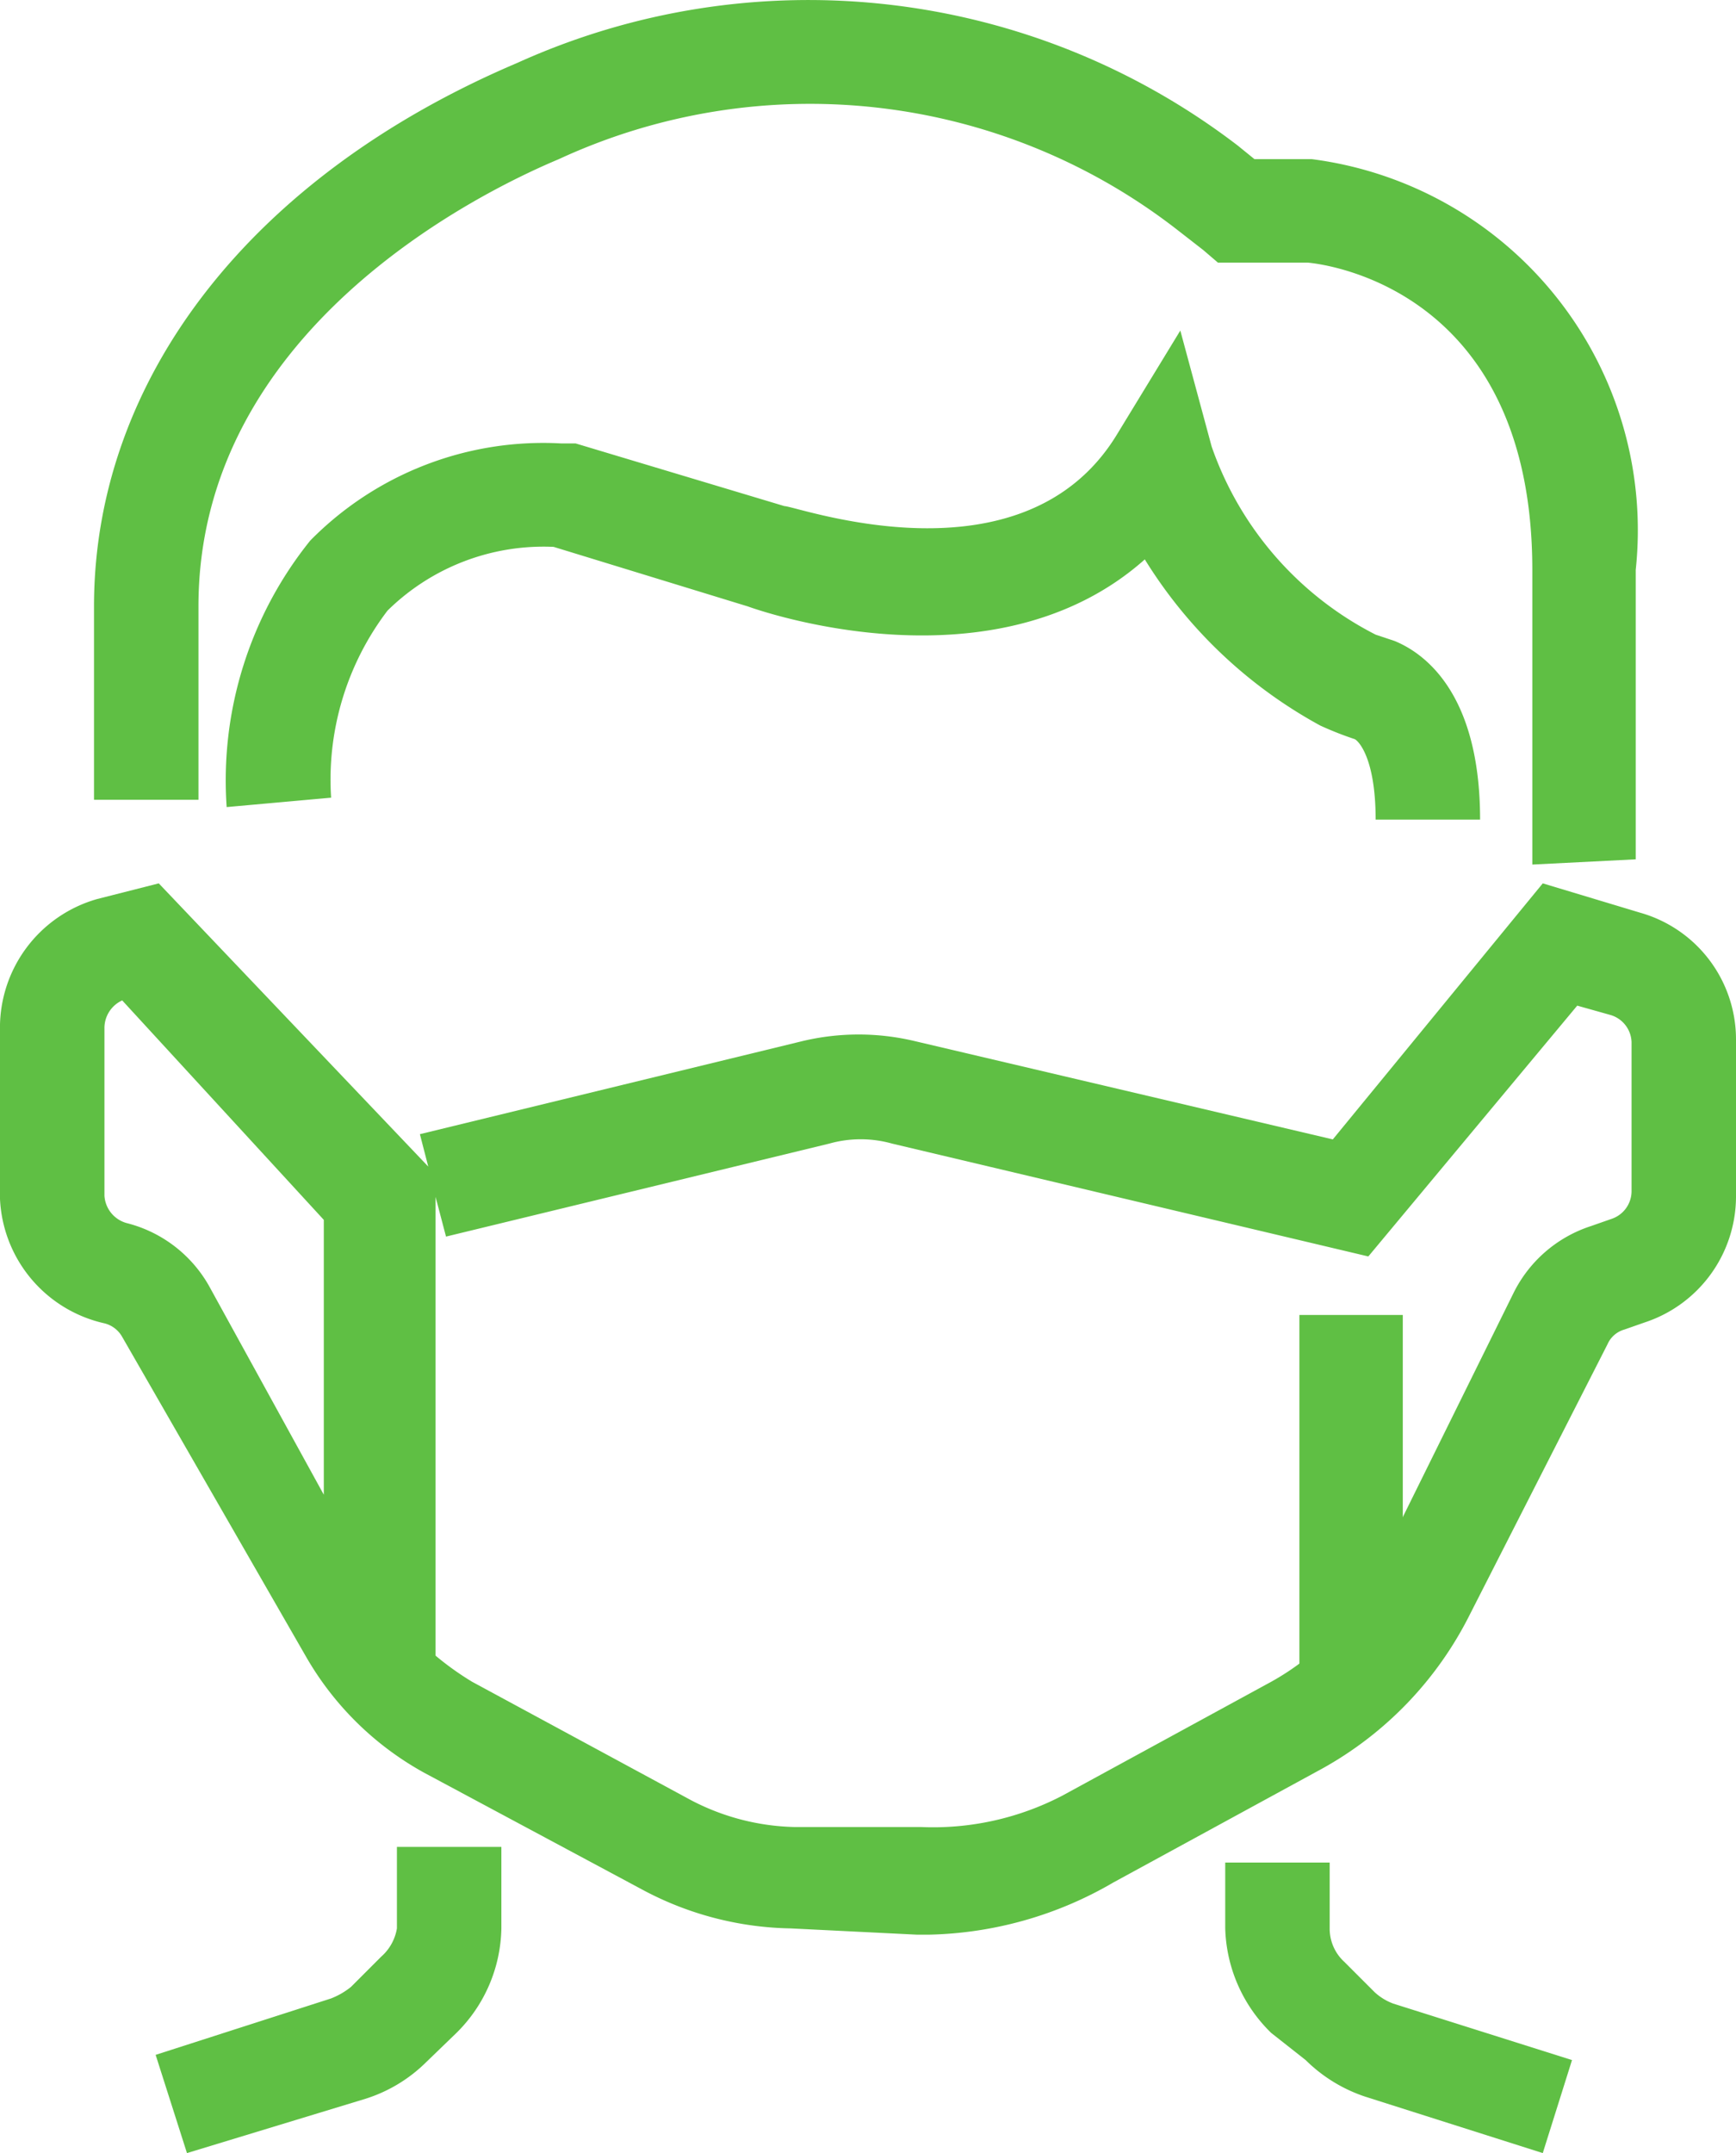 <svg xmlns="http://www.w3.org/2000/svg" id="图层_1" data-name="图层 1" version="1.1" width="16.62" height="20.603"><defs id="defs4"><style id="style2">.cls-1{fill:#5fbf44}</style></defs><path class="cls-1" d="M14.67 8.273v-2.82c0-2.65-1.93-2.92-2.15-2.94h-.86l-.14-.12-.27-.21a5.73 5.73 0 00-5.9-.66c-.81.34-3.45 1.66-3.45 4.28v1.85h-1v-1.85c0-2.18 1.51-4.12 4.05-5.2a6.76 6.76 0 016.9.79l.16.13h.55a3.58 3.58 0 013.1 3.93v2.77z" id="path8"/><path class="cls-1" d="M8.89 18.513h-.11l-1.21-.06a3.11 3.11 0 01-1.4-.36l-2.11-1.13a2.94 2.94 0 01-1.13-1.11l-1.76-3.06a.27.27 0 00-.17-.13 1.28 1.28 0 01-1-1.19v-1.61a1.28 1.28 0 01.93-1.26l.59-.15 2.58 2.71-.08-.31 3.66-.89a2.32 2.32 0 011.08 0l4 .94 2.01-2.45.93.28a1.26 1.26 0 01.92 1.21v1.51a1.27 1.27 0 01-.87 1.2l-.2.07a.25.25 0 00-.16.14l-1.32 2.59a3.45 3.45 0 01-1.41 1.47l-2 1.09a3.65 3.65 0 01-1.77.5zm-4.72-2.67a2.8 2.8 0 00.35.25l2.09 1.13a2.24 2.24 0 001 .26h1.21a2.68 2.68 0 001.35-.3l2-1.09a2.42 2.42 0 001-1.05l1.32-2.67a1.26 1.26 0 01.74-.64l.2-.07a.28.28 0 00.19-.26v-1.43a.28.28 0 00-.2-.26l-.32-.09-2 2.4-4.56-1.08a1.11 1.11 0 00-.6 0l-3.67.89-.1-.38zm-3-6.27a.29.29 0 00-.17.27v1.6a.29.29 0 00.21.26 1.26 1.26 0 01.79.6l1.1 2v-2.63z" id="path10"/><path class="cls-1" id="rect12" d="M12.44 12.583h.99v3.62h-.99z"/><path class="cls-1" d="M1.79 20.603l-.3-.94 1.68-.54a.72.72 0 00.19-.11l.29-.29a.46.46 0 00.15-.27v-.78h1v.78a1.44 1.44 0 01-.43 1l-.29.28a1.44 1.44 0 01-.58.35z" id="path14"/><path class="cls-1" d="M14.77 20.603l-1.7-.54a1.47 1.47 0 01-.57-.35l-.33-.26a1.45 1.45 0 01-.44-1v-.63h1v.63a.43.43 0 00.14.32l.29.29a.54.54 0 00.18.11l1.71.54z" id="path16"/><path class="cls-1" d="M14.17 7.843h-1c0-.58-.16-.75-.2-.77a3.24 3.24 0 01-.33-.13 4.51 4.51 0 01-1.68-1.59c-1.44 1.28-3.69.49-3.8.45l-1.86-.57a2.13 2.13 0 00-1.59.61 2.67 2.67 0 00-.54 1.79l-1 .09a3.66 3.66 0 01.8-2.55 3.13 3.13 0 012.4-.93h.14l2 .6c.12 0 2.28.79 3.18-.68l.61-1 .3 1.11a3.2 3.2 0 001.57 1.8l.18.06c.27.11.82.48.82 1.71z" id="path18"/></svg>